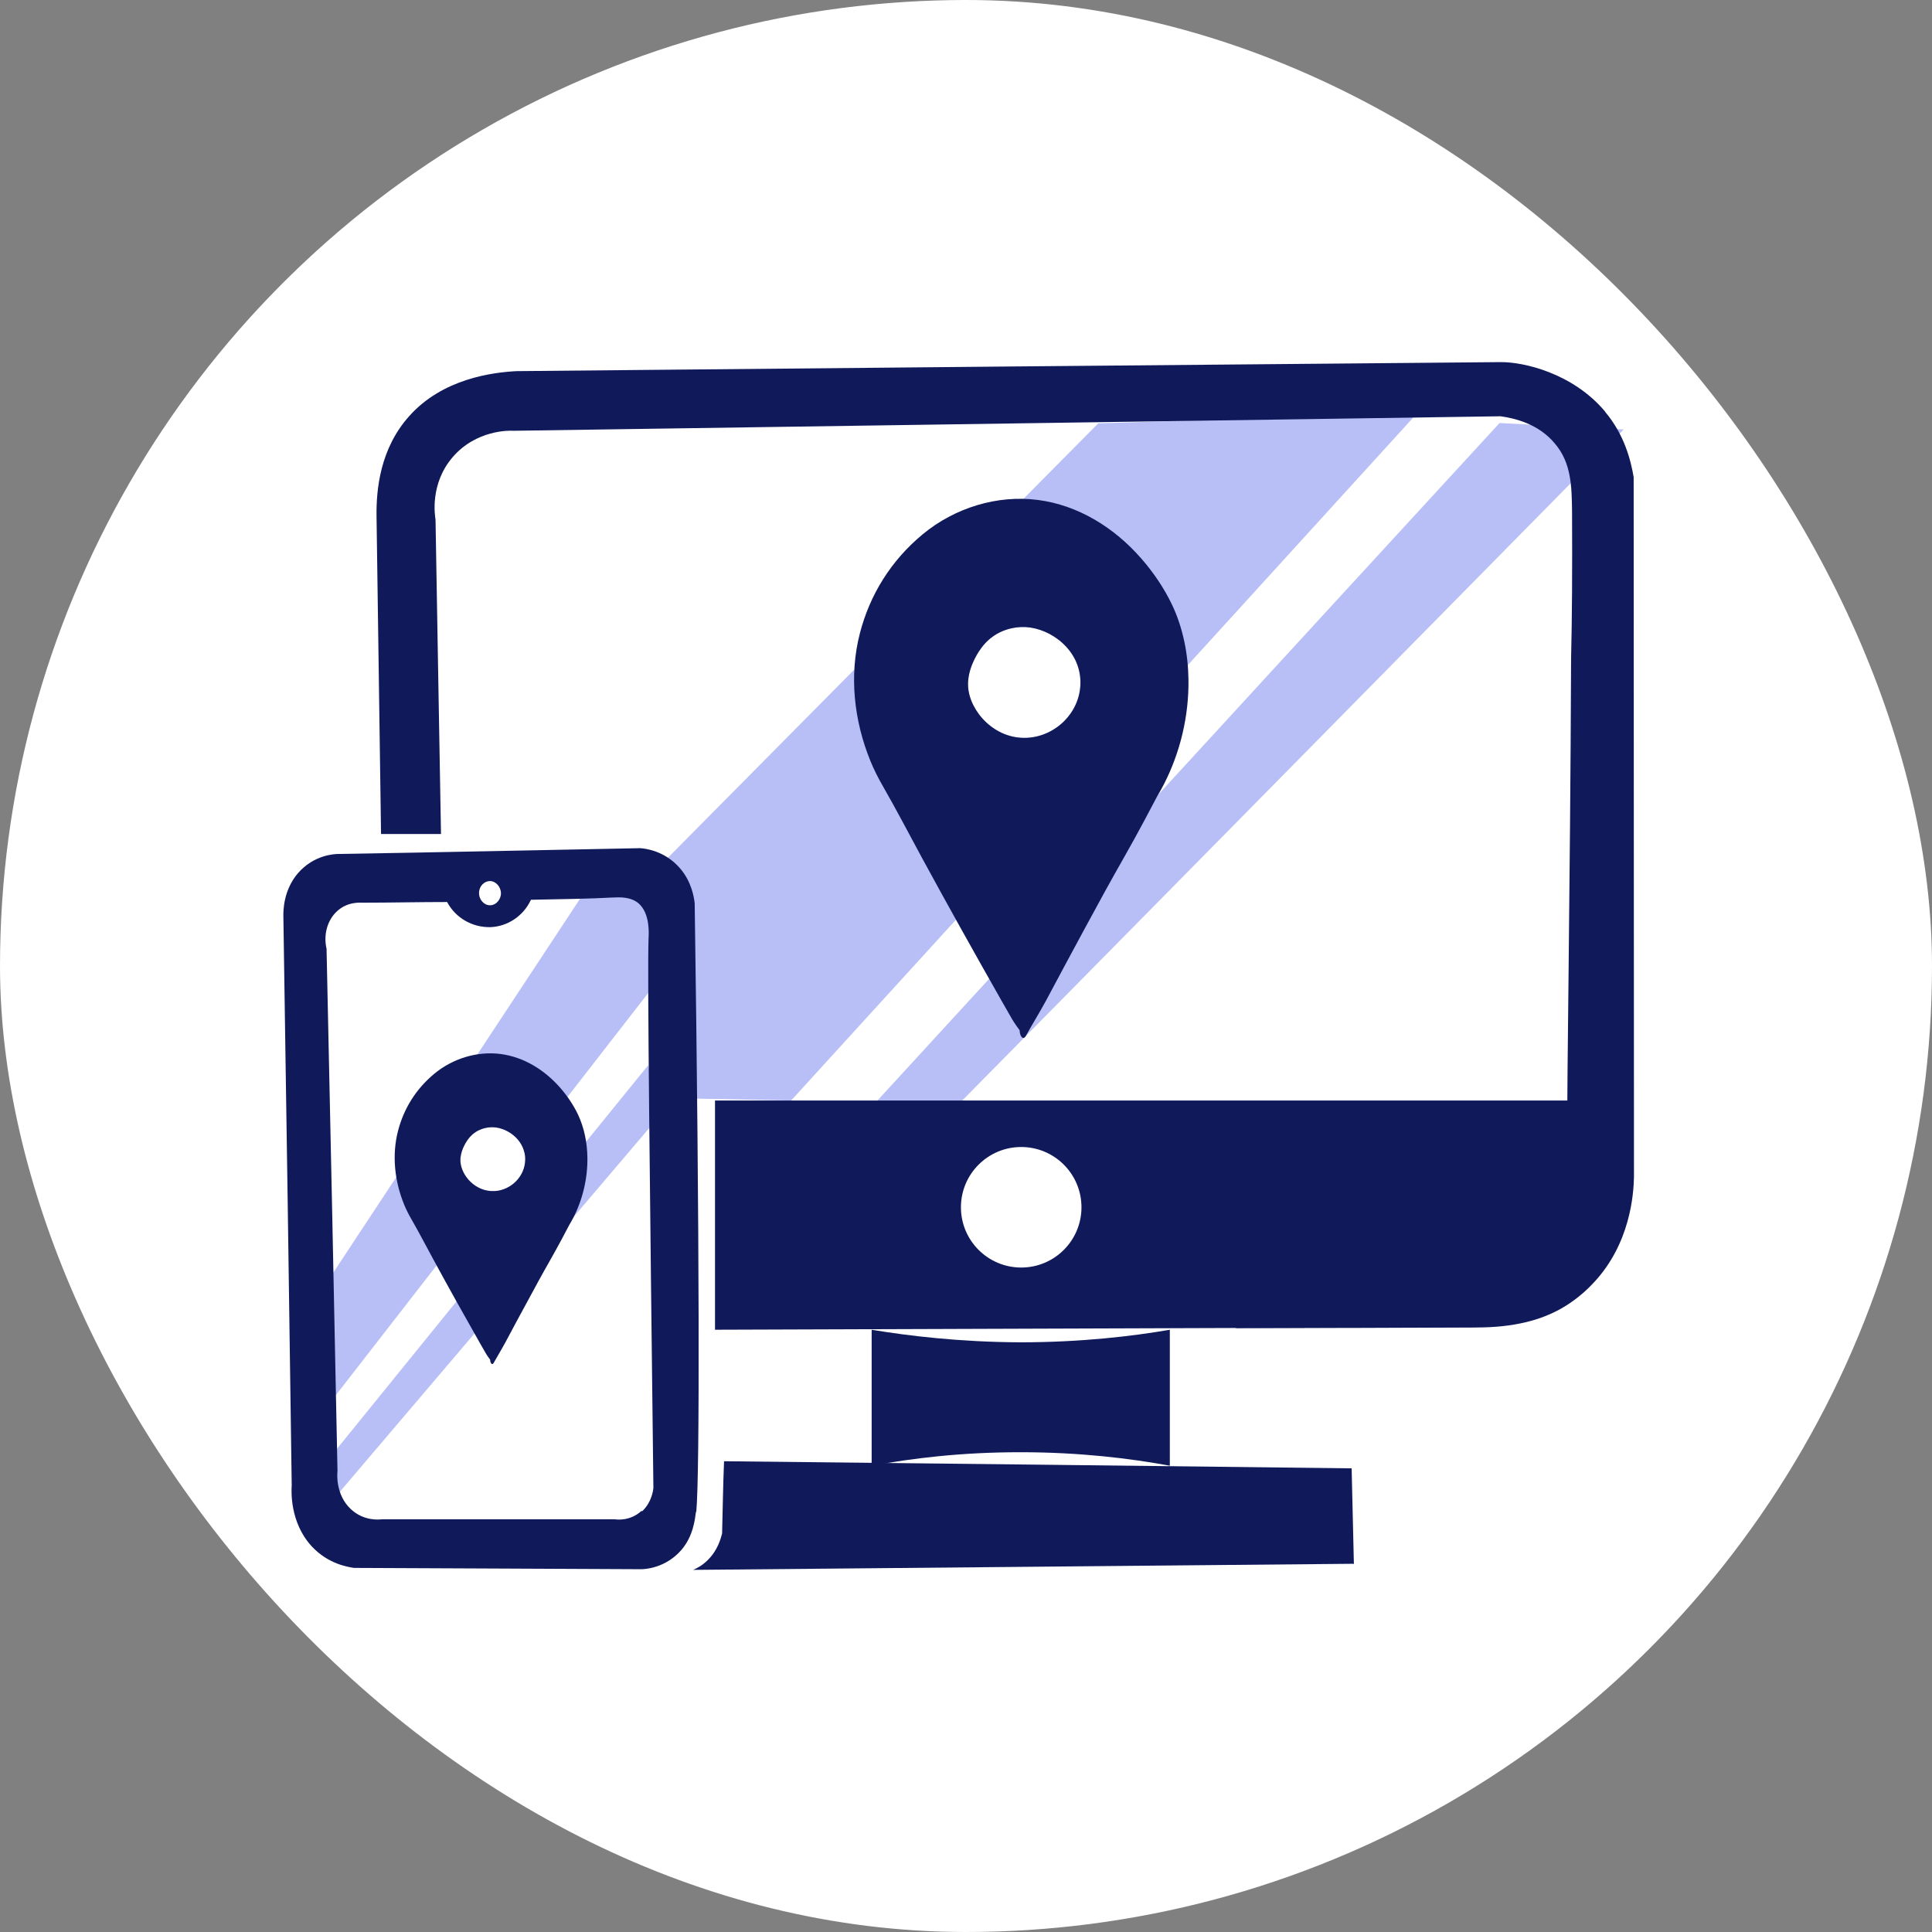 <svg width="132" height="132" viewBox="0 0 132 132" fill="none" xmlns="http://www.w3.org/2000/svg">
<rect x="0" y="0" width="132" height="132" fill="#808080" stroke="none"/>
<g clip-path="url(#clip0_932_63648)">
<circle cx="66" cy="66" r="66" fill="white"/>
<path d="M107.453 28.352H28.809V76.648H107.453V28.352Z" fill="white"/>
<path d="M75.058 28.924H75.037L69.143 34.872L58.75 45.362L44.491 59.756C45.547 64.865 46.583 69.953 47.617 75.062C49.754 75.106 51.911 75.15 54.048 75.195C57.904 70.97 61.76 66.74 65.614 62.509C70.643 56.989 75.669 51.466 80.696 45.946C86.069 40.042 91.443 34.14 96.816 28.242L75.058 28.924ZM70.204 50.407H70.2C67.955 50.54 66.255 48.598 66.145 46.929C66.065 45.752 66.774 44.668 66.915 44.461C67.076 44.223 67.369 43.801 67.907 43.438C68.419 43.092 68.945 42.942 69.367 42.881C69.375 42.881 69.383 42.881 69.392 42.875C69.485 42.862 69.569 42.854 69.651 42.85L69.772 42.843C69.894 42.839 69.995 42.839 70.073 42.843C71.818 42.936 73.836 44.425 73.819 46.655C73.807 48.665 72.144 50.294 70.204 50.407Z" fill="#B7BFF6"/>
<path d="M56.449 79.004C71.778 62.311 87.104 45.596 102.454 28.902C105.272 29.056 108.114 29.189 110.934 29.343C94.725 45.794 78.515 62.245 62.306 78.675C60.368 78.785 58.408 78.894 56.449 78.983V79.004Z" fill="#B7BFF6"/>
<path d="M79.947 100.146C77.215 99.64 73.758 99.22 69.706 99.22C65.654 99.22 62.285 99.638 59.554 100.146V90.853C62.087 91.27 65.544 91.69 69.685 91.711C73.87 91.711 77.371 91.293 79.926 90.853V100.146H79.947Z" fill="#101A5B"/>
<path d="M92.456 106.842C77.414 106.975 62.372 107.129 47.353 107.259C47.617 107.15 47.992 106.951 48.344 106.599C49.049 105.916 49.247 105.101 49.336 104.77C49.38 103.119 49.401 101.467 49.469 99.836C63.762 99.99 78.055 100.144 92.348 100.322C92.392 102.503 92.458 104.682 92.502 106.863L92.458 106.842H92.456Z" fill="#101A5B"/>
<path d="M48.851 82.66V89.728V90.851C66.183 90.785 83.537 90.741 100.847 90.674L107.761 84.396V75.191H48.851V82.635V82.656V82.66Z" fill="#101A5B"/>
<path d="M32.421 84.29C30.13 82.375 30.482 79.226 30.506 79.049C30.396 72.332 30.286 65.637 30.174 58.919H26.078C26.255 69.82 26.409 77.794 26.43 81.692C26.43 83.056 26.451 86.448 28.721 88.189C30.417 89.509 32.684 89.355 33.918 89.18C38.323 89.136 42.706 89.07 47.111 89.047V85.214C43.499 85.28 39.865 85.368 36.275 85.457C35.857 85.501 34.028 85.634 32.465 84.312L32.421 84.29Z" fill="#101A5B"/>
<path d="M109.656 28.109C107.453 25.49 104.085 24.718 102.498 24.741C80.08 24.939 57.704 25.137 35.283 25.357C33.653 25.445 30.24 25.863 27.949 28.441C25.966 30.664 25.702 33.44 25.726 35.269C25.835 43.307 25.945 50.597 26.034 56.983H30.13C29.997 49.825 29.887 42.668 29.757 35.509C29.712 35.222 29.36 33.064 30.923 31.238C32.531 29.367 34.8 29.409 35.085 29.432C57.548 29.101 80.034 28.772 102.52 28.441C103.467 28.573 105.118 28.947 106.24 30.312C107.363 31.632 107.386 33.242 107.407 34.959C107.428 38.966 107.407 42.293 107.342 44.957C107.276 61.21 107.055 73.256 107.078 77.992C107.078 79.072 107.078 81.626 105.405 83.74C104.04 85.457 102.321 86.052 101.64 86.25C95.957 86.383 90.277 86.493 84.594 86.624C84.55 87.988 84.484 89.376 84.44 90.741C89.924 90.741 95.386 90.72 100.87 90.697C103.469 90.697 105.253 90.19 106.639 89.418C106.991 89.22 107.96 88.648 108.907 87.613C111.373 84.97 111.615 81.622 111.638 80.411C111.638 64.467 111.617 48.522 111.617 32.6C111.419 31.434 110.978 29.694 109.679 28.152L109.658 28.107L109.656 28.109Z" fill="#101A5B"/>
<path d="M45.438 60.197H21.652V104.772H45.438V60.197Z" fill="white"/>
<path d="M45.37 66.451C43.098 69.377 40.825 72.303 38.553 75.228C37.644 76.399 36.737 77.568 35.827 78.736C35.591 77.72 34.598 77.064 33.722 77.017C33.676 77.015 33.619 77.015 33.549 77.017C33.524 77.019 33.501 77.019 33.48 77.021C33.431 77.024 33.383 77.03 33.33 77.036C33.324 77.038 33.319 77.038 33.315 77.038C33.071 77.074 32.769 77.161 32.474 77.361C32.163 77.57 31.995 77.812 31.902 77.95C31.822 78.07 31.413 78.694 31.459 79.371C31.522 80.331 32.492 81.443 33.777 81.377C32.52 82.997 31.261 84.617 30.003 86.235C27.616 89.309 25.23 92.382 22.842 95.455C22.511 93.099 22.18 90.722 21.851 88.364V88.343C23.648 85.619 25.447 82.896 27.242 80.175C28.923 77.629 30.605 75.085 32.284 72.543C34.967 68.476 37.65 64.412 40.327 60.351C40.46 60.307 42.772 59.712 44.467 61.254C45.855 62.509 46.231 64.646 45.37 66.451Z" fill="#B7BFF6"/>
<path d="M21.741 100.566C29.25 91.296 36.783 82.023 44.292 72.773C44.535 73.963 44.754 75.129 44.997 76.319C37.509 85.107 30.044 93.915 22.555 102.703C22.268 101.999 22.005 101.294 21.741 100.59V100.568V100.566Z" fill="#B7BFF6"/>
<path d="M47.572 103.296C47.815 100.741 47.792 84.267 47.463 61.716C47.418 61.319 47.264 60.263 46.471 59.337C45.414 58.102 44.05 57.972 43.74 57.949C36.87 58.081 29.997 58.235 23.127 58.345C22.884 58.345 21.454 58.389 20.351 59.666C19.338 60.855 19.36 62.285 19.36 62.572C19.558 75.543 19.756 88.515 19.931 101.486C19.91 101.817 19.777 103.996 21.296 105.648C22.418 106.859 23.762 107.057 24.182 107.124C30.723 107.145 37.264 107.19 43.805 107.213C44.048 107.213 45.478 107.148 46.558 105.892C47.372 104.945 47.484 103.779 47.549 103.294H47.57L47.572 103.296ZM43.828 103.23C43.058 103.935 42.156 103.825 41.999 103.802H26.099C25.901 103.823 24.888 103.935 24.006 103.142C22.905 102.15 23.038 100.653 23.059 100.522C22.817 88.629 22.574 76.716 22.311 64.823C22.091 63.876 22.355 62.884 23.015 62.269C23.743 61.585 24.622 61.674 24.8 61.674C26.715 61.674 28.609 61.629 30.548 61.629C31.119 62.709 32.265 63.37 33.499 63.346C34.688 63.302 35.766 62.577 36.275 61.475C38.456 61.431 40.238 61.41 41.846 61.321C42.331 61.3 43.1 61.256 43.651 61.739C44.4 62.422 44.334 63.722 44.311 64.118C44.223 66.409 44.4 81.12 44.642 101.667C44.621 101.866 44.51 102.659 43.873 103.254L43.828 103.233V103.23Z" fill="#101A5B"/>
<path d="M32.729 61.011C32.729 61.496 33.102 61.87 33.499 61.849C33.872 61.849 34.226 61.475 34.226 61.034C34.226 60.594 33.874 60.197 33.478 60.197C33.081 60.197 32.729 60.549 32.729 61.011Z" fill="white"/>
<path d="M69.772 86.602C72.046 86.602 73.889 84.759 73.889 82.485C73.889 80.211 72.046 78.367 69.772 78.367C67.498 78.367 65.654 80.211 65.654 82.485C65.654 84.759 67.498 86.602 69.772 86.602Z" fill="white"/>
<path d="M60.456 58.524C61.602 60.265 63.188 61.653 65.059 62.621C64.42 61.475 63.848 60.111 63.407 58.524H60.456Z" fill="#B7BFF6"/>
<path d="M80.696 45.946C80.624 44.664 80.337 43.295 79.711 41.905C78.116 38.361 74.351 34.716 69.341 34.864C69.274 34.866 69.208 34.868 69.143 34.872C64.213 35.117 60.674 38.96 59.347 42.696C59.022 43.609 58.834 44.503 58.75 45.362C58.347 49.435 60.239 52.664 60.564 53.2C62.247 56.303 63.931 59.406 65.614 62.509C67.04 65.139 68.468 67.77 69.894 70.4C72.845 64.804 75.796 59.208 78.747 53.609C78.956 53.276 80.928 50.047 80.696 45.946ZM69.367 42.881C69.367 42.881 69.383 42.881 69.392 42.875C69.485 42.862 69.569 42.854 69.651 42.85L69.772 42.843C69.894 42.839 69.995 42.839 70.073 42.843C71.817 42.936 73.836 44.425 73.819 46.655C73.807 48.665 72.144 50.294 70.204 50.407H70.2C67.955 50.54 66.255 48.598 66.145 46.929C66.065 45.752 66.774 44.668 66.915 44.461C67.076 44.223 67.369 43.801 67.907 43.438C68.419 43.092 68.945 42.942 69.367 42.881Z" fill="#101A5B"/>
<path d="M70.029 70.261C69.36 68.519 68.419 66.875 67.552 65.224C66.688 63.572 65.835 61.944 64.96 60.313C63.505 57.602 62.02 54.905 60.566 52.194C60.389 51.867 60.231 51.534 60.083 51.192C60.039 51.091 59.995 50.987 59.952 50.884C59.931 50.829 59.908 50.776 59.889 50.722C59.942 50.855 59.87 50.667 59.866 50.654C59.767 50.388 59.676 50.118 59.596 49.848C59.227 48.631 59.069 47.545 59.083 46.26C59.09 45.678 59.203 44.832 59.37 44.164C59.537 43.495 59.756 42.885 60.035 42.278C60.541 41.17 61.222 40.145 62.03 39.234C63.779 37.266 66.217 35.882 68.865 35.671C71.512 35.46 74.26 36.441 76.327 38.23C77.258 39.034 78.082 40.029 78.692 41.084C79.38 42.274 79.924 43.727 80.129 44.906C80.16 45.087 80.188 45.269 80.211 45.453C80.221 45.543 80.23 45.634 80.242 45.722C80.276 46.018 80.234 45.518 80.249 45.813C80.268 46.191 80.28 46.564 80.272 46.944C80.268 47.229 80.287 46.733 80.27 47.013C80.263 47.098 80.261 47.18 80.255 47.262C80.245 47.425 80.228 47.589 80.211 47.752C80.194 47.914 80.173 48.068 80.15 48.228C80.145 48.262 80.101 48.522 80.141 48.296C80.124 48.397 80.105 48.498 80.086 48.597C80.029 48.889 79.964 49.175 79.888 49.46C79.854 49.587 79.823 49.709 79.785 49.831C79.77 49.886 79.751 49.941 79.736 49.996C79.726 50.034 79.635 50.312 79.702 50.11C79.548 50.574 79.371 51.036 79.173 51.481C79.029 51.804 78.873 52.124 78.705 52.437C78.69 52.466 78.673 52.491 78.658 52.521C78.601 52.631 78.751 52.361 78.692 52.462C78.669 52.504 78.644 52.546 78.62 52.589C78.587 52.645 78.553 52.698 78.519 52.755C78.042 53.561 77.637 54.417 77.203 55.244C76.768 56.071 76.37 56.906 75.958 57.742C75.136 59.402 74.302 61.058 73.454 62.705C72.606 64.353 71.737 65.958 70.917 67.603C70.516 68.409 70.145 69.229 69.736 70.033C69.632 70.24 69.645 70.575 69.752 70.778C69.86 70.98 69.993 70.948 70.094 70.769C70.543 69.957 71.035 69.166 71.476 68.35C71.917 67.533 72.353 66.713 72.79 65.894C73.672 64.247 74.566 62.606 75.46 60.967C76.357 59.328 77.312 57.712 78.188 56.056C78.401 55.653 78.616 55.248 78.829 54.846C78.888 54.734 78.949 54.622 79.008 54.506C79.008 54.506 79.095 54.348 79.044 54.436C79.015 54.487 79.027 54.468 79.034 54.453C79.049 54.426 79.065 54.403 79.08 54.375C79.234 54.12 79.378 53.86 79.515 53.595C80.643 51.405 81.232 48.906 81.2 46.446C81.179 44.693 80.831 42.898 80.072 41.307C79.527 40.169 78.8 39.101 77.969 38.152C76.142 36.062 73.684 34.515 70.904 34.157C68.124 33.798 65.224 34.699 63.049 36.498C60.872 38.297 59.427 40.641 58.75 43.267C58.003 46.161 58.347 49.235 59.465 51.983C59.714 52.593 60.011 53.175 60.338 53.742C61.26 55.343 62.11 56.991 62.994 58.615C64.781 61.901 66.603 65.162 68.451 68.413C68.672 68.805 68.896 69.198 69.122 69.586C69.347 69.974 69.588 70.293 69.854 70.634C70.008 70.832 70.069 70.339 70.037 70.25L70.033 70.254L70.029 70.261Z" fill="#101A5B"/>
<path d="M39.276 76.475C39.086 76.055 38.844 75.633 38.553 75.228C37.435 73.663 35.593 72.351 33.3 72.419C32.95 72.429 32.611 72.472 32.284 72.543C29.915 73.047 28.221 75.013 27.54 76.933C27.122 78.108 27.101 79.226 27.242 80.175C27.468 81.675 28.103 82.759 28.242 82.987C28.828 84.069 29.415 85.153 30.003 86.235C31.208 88.458 32.414 90.68 33.619 92.901C35.319 89.676 37.019 86.45 38.721 83.223C38.88 82.972 40.791 79.837 39.276 76.475ZM33.798 81.377H33.777C32.492 81.443 31.522 80.331 31.459 79.371C31.413 78.694 31.822 78.07 31.902 77.95C31.995 77.812 32.163 77.57 32.474 77.361C32.769 77.161 33.07 77.074 33.315 77.038C33.319 77.038 33.324 77.038 33.33 77.036C33.383 77.03 33.431 77.023 33.48 77.021C33.501 77.019 33.524 77.019 33.549 77.017C33.619 77.015 33.676 77.015 33.722 77.017C34.598 77.064 35.591 77.72 35.827 78.736C35.865 78.888 35.884 79.049 35.882 79.215C35.874 80.373 34.916 81.312 33.798 81.377Z" fill="#101A5B"/>
<path d="M33.697 92.821C33.311 91.817 32.769 90.87 32.271 89.918C31.773 88.967 31.282 88.028 30.778 87.088C29.938 85.525 29.084 83.97 28.244 82.407C28.143 82.219 28.052 82.025 27.966 81.829C27.941 81.77 27.915 81.711 27.89 81.652C27.877 81.62 27.865 81.591 27.854 81.557C27.884 81.633 27.843 81.525 27.839 81.517C27.782 81.363 27.73 81.209 27.683 81.053C27.47 80.35 27.379 79.726 27.388 78.985C27.392 78.65 27.457 78.163 27.552 77.777C27.647 77.391 27.774 77.041 27.936 76.69C28.227 76.051 28.62 75.461 29.086 74.935C30.094 73.801 31.499 73.003 33.024 72.881C34.549 72.758 36.133 73.326 37.325 74.355C37.861 74.819 38.338 75.393 38.688 76.001C39.084 76.686 39.397 77.524 39.515 78.205C39.532 78.308 39.548 78.414 39.561 78.519C39.567 78.572 39.572 78.623 39.578 78.675C39.597 78.846 39.574 78.557 39.582 78.728C39.593 78.945 39.599 79.16 39.597 79.38C39.595 79.544 39.605 79.257 39.597 79.42C39.593 79.469 39.593 79.517 39.589 79.563C39.582 79.658 39.574 79.751 39.563 79.846C39.553 79.941 39.542 80.03 39.527 80.12C39.525 80.139 39.5 80.289 39.523 80.16C39.513 80.219 39.502 80.276 39.491 80.333C39.458 80.5 39.42 80.667 39.377 80.831C39.358 80.903 39.34 80.975 39.319 81.046C39.31 81.078 39.3 81.11 39.291 81.141C39.285 81.162 39.232 81.325 39.272 81.207C39.184 81.475 39.082 81.74 38.968 81.998C38.886 82.183 38.795 82.369 38.698 82.548C38.69 82.565 38.681 82.58 38.671 82.597C38.637 82.66 38.724 82.504 38.69 82.563C38.675 82.586 38.662 82.611 38.648 82.635C38.629 82.668 38.608 82.698 38.589 82.732C38.314 83.196 38.08 83.689 37.829 84.166C37.578 84.643 37.35 85.124 37.112 85.605C36.637 86.562 36.157 87.516 35.669 88.465C35.182 89.414 34.68 90.34 34.207 91.287C33.975 91.751 33.762 92.224 33.526 92.688C33.467 92.808 33.473 93 33.537 93.116C33.6 93.232 33.676 93.215 33.733 93.112C33.992 92.644 34.275 92.188 34.528 91.718C34.781 91.247 35.034 90.775 35.285 90.302C35.794 89.353 36.308 88.408 36.825 87.463C37.342 86.518 37.892 85.588 38.397 84.632C38.519 84.4 38.644 84.166 38.766 83.934C38.8 83.869 38.835 83.805 38.869 83.738C38.869 83.738 38.918 83.647 38.89 83.698C38.873 83.727 38.88 83.715 38.884 83.708C38.892 83.694 38.901 83.679 38.911 83.664C39 83.516 39.082 83.367 39.162 83.215C39.812 81.953 40.152 80.513 40.133 79.095C40.12 78.085 39.92 77.051 39.483 76.133C39.169 75.478 38.749 74.862 38.27 74.315C37.218 73.111 35.802 72.219 34.199 72.012C32.596 71.805 30.925 72.324 29.672 73.362C28.419 74.4 27.584 75.75 27.194 77.264C26.764 78.933 26.962 80.705 27.607 82.289C27.751 82.641 27.922 82.976 28.111 83.303C28.643 84.225 29.132 85.176 29.643 86.113C30.672 88.007 31.723 89.887 32.788 91.76C32.916 91.986 33.045 92.211 33.176 92.437C33.307 92.663 33.446 92.844 33.598 93.04C33.686 93.154 33.722 92.869 33.703 92.819H33.701L33.697 92.821Z" fill="#101A5B"/>
</g>
<defs>
<clipPath id="clip0_932_63648">
<rect width="132" height="132" rx="66" fill="white"/>
</clipPath>
</defs>
</svg>
